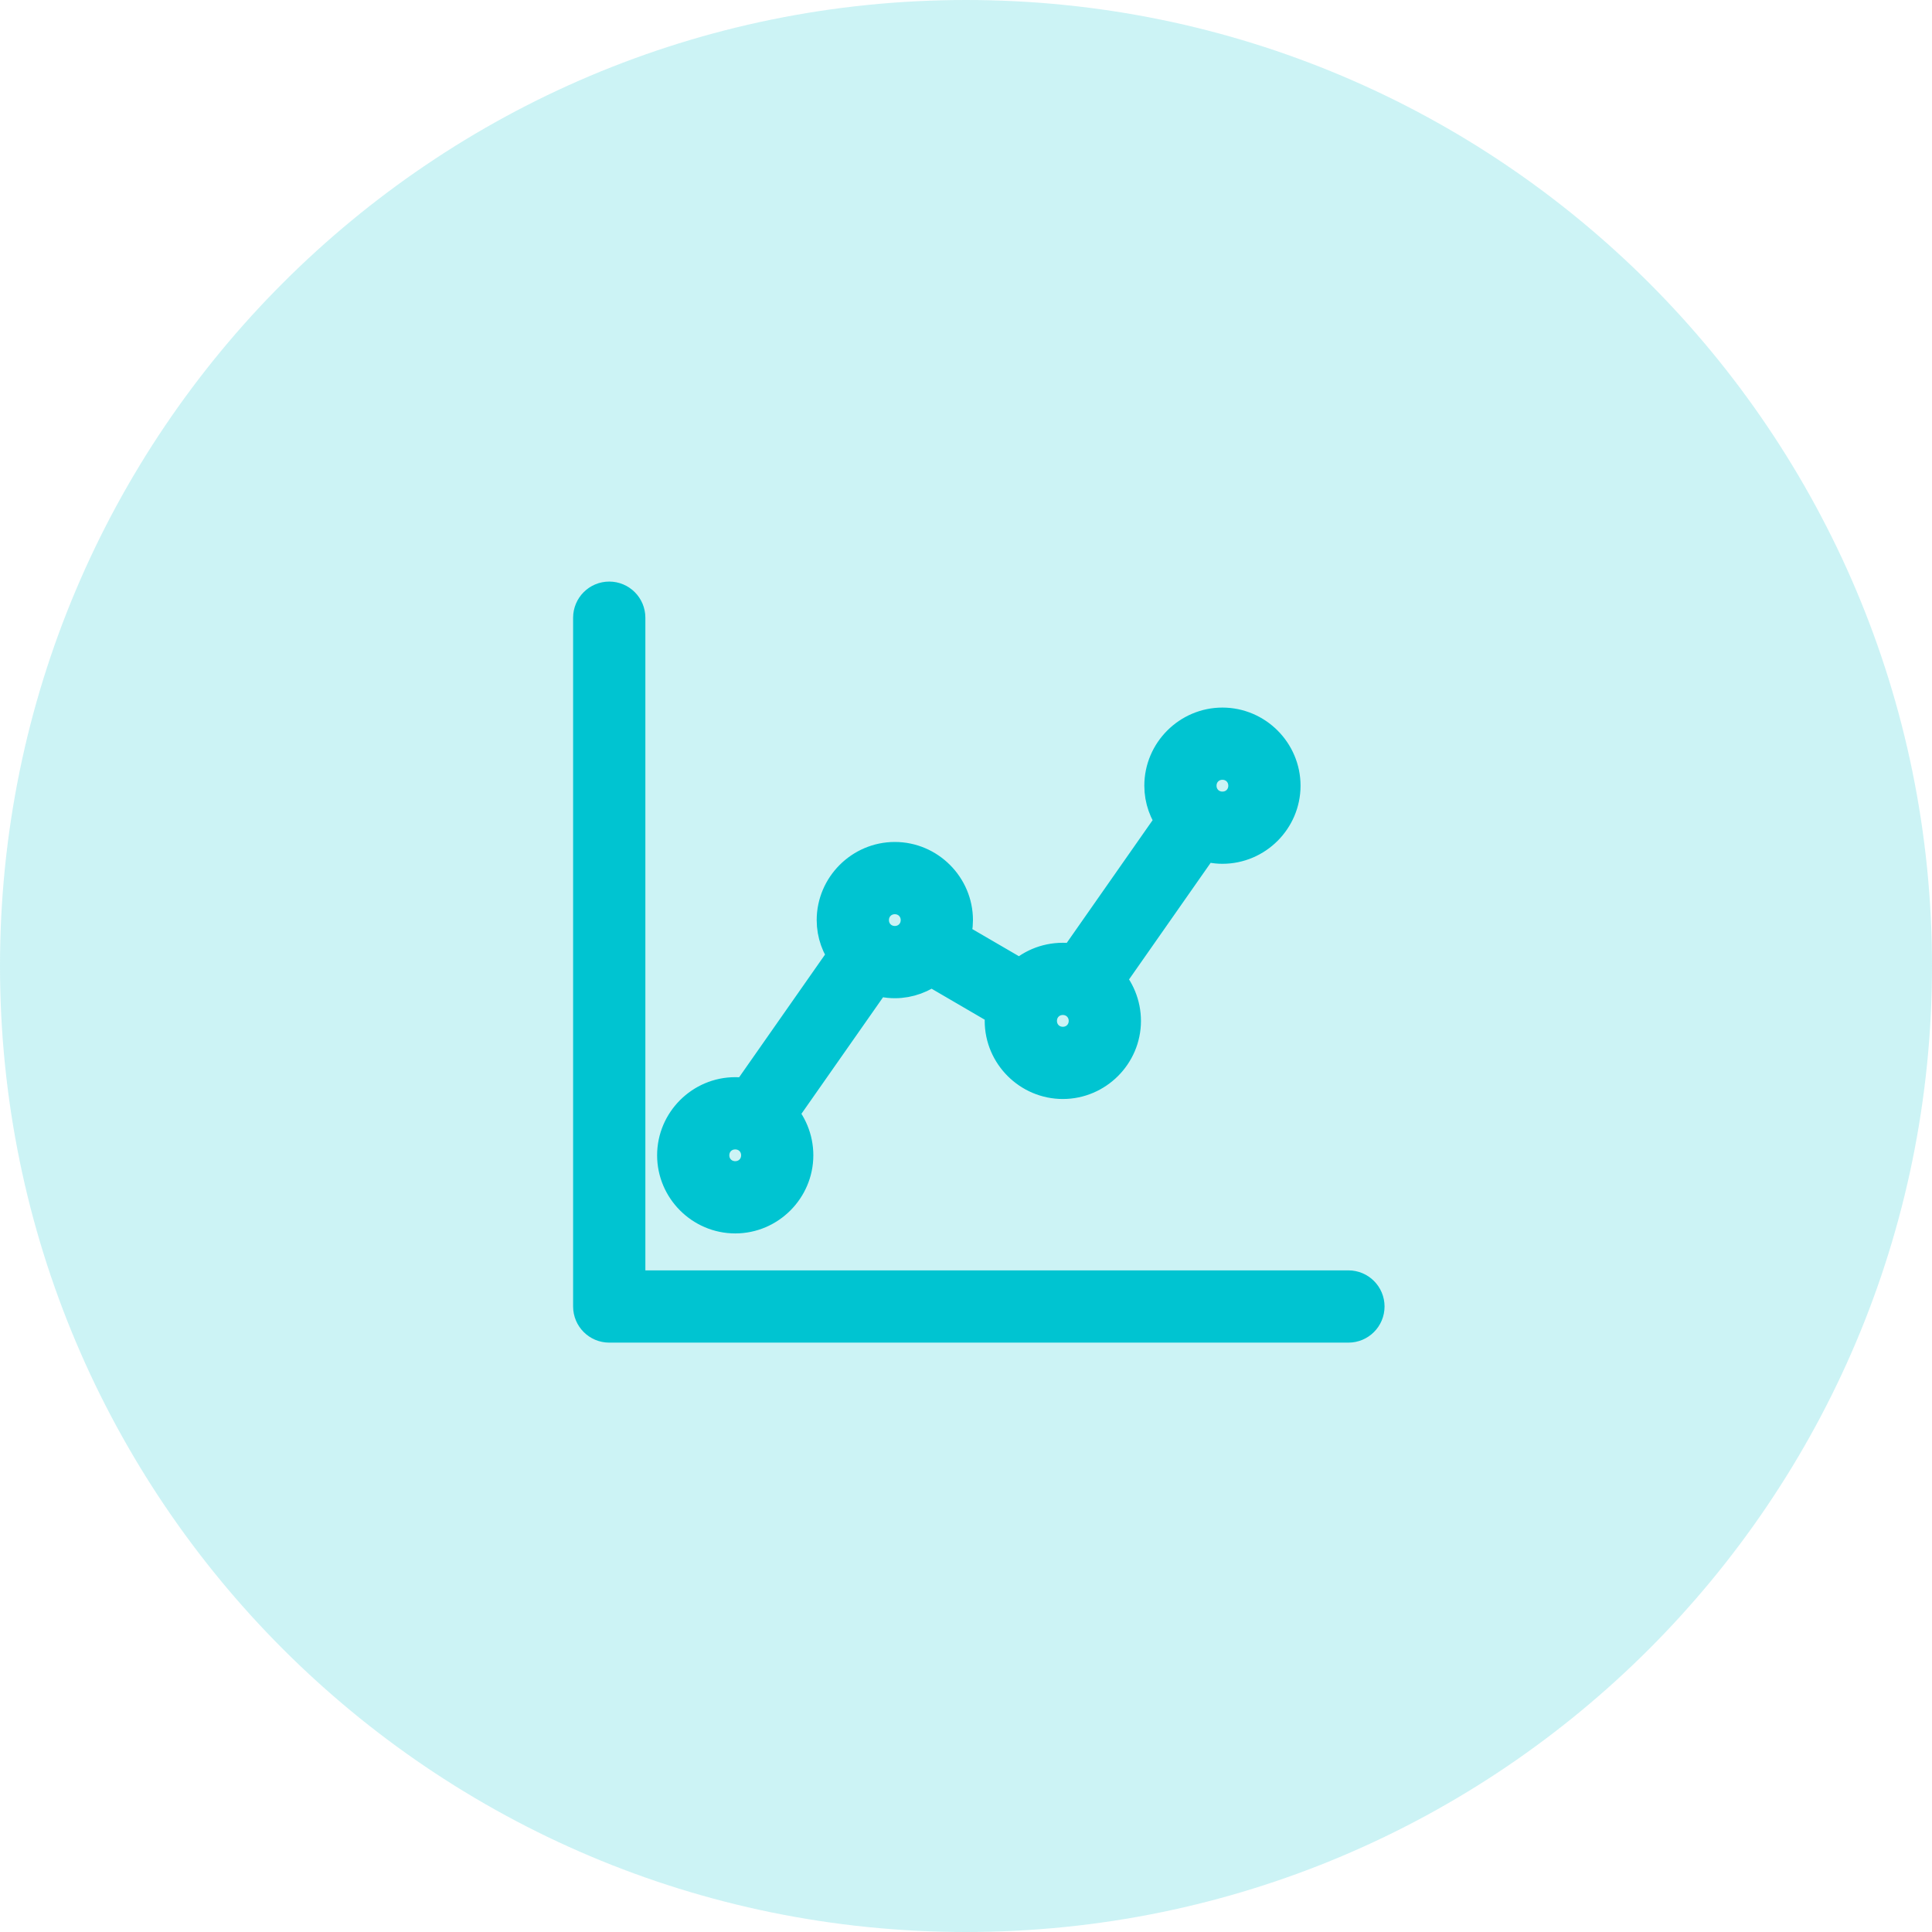 <?xml version="1.0" encoding="utf-8" ?>
<svg xmlns="http://www.w3.org/2000/svg" xmlns:xlink="http://www.w3.org/1999/xlink" width="50" height="50">
	<defs>
		<clipPath id="clip_0">
			<rect x="-150" y="-1823" width="1260" height="2852" clip-rule="evenodd"/>
		</clipPath>
	</defs>
	<g clip-path="url(#clip_0)">
		<path fill="rgb(0,196,209)" fill-opacity="0.2" stroke="none" d="M25 50C38.807 50 50 38.807 50 25C50 11.193 38.807 0 25 0C11.193 0 0 11.193 0 25C0 38.807 11.193 50 25 50Z"/>
	</g>
	<defs>
		<clipPath id="clip_1">
			<rect x="-150" y="-1823" width="1260" height="2852" clip-rule="evenodd"/>
		</clipPath>
	</defs>
	<g clip-path="url(#clip_1)">
		<path fill="rgb(0,196,209)" stroke="none" transform="translate(15.332 15.551)" d="M0 0.435C0 0.195 0.195 0 0.435 0C0.675 0 0.87 0.195 0.87 0.435L0.87 17.826L19.565 17.826C19.805 17.826 20 18.021 20 18.261C20 18.501 19.805 18.696 19.565 18.696L0.435 18.696C0.195 18.696 0 18.501 0 18.261L0 0.435ZM14.783 4.783C14.783 3.947 15.469 3.261 16.304 3.261C17.14 3.261 17.826 3.947 17.826 4.783C17.826 5.618 17.14 6.304 16.304 6.304C16.123 6.304 15.95 6.268 15.788 6.209L13.268 9.81C13.532 10.084 13.696 10.462 13.696 10.87C13.696 11.705 13.009 12.391 12.174 12.391C11.339 12.391 10.652 11.705 10.652 10.87C10.652 10.768 10.667 10.667 10.686 10.571L8.764 9.45C8.504 9.655 8.179 9.783 7.826 9.783C7.645 9.783 7.471 9.747 7.31 9.688L4.789 13.288C5.054 13.562 5.217 13.94 5.217 14.348C5.217 15.183 4.531 15.87 3.696 15.87C2.86 15.87 2.174 15.183 2.174 14.348C2.174 13.512 2.86 12.826 3.696 12.826C3.812 12.826 3.926 12.835 4.035 12.86L6.617 9.171C6.422 8.915 6.304 8.604 6.304 8.261C6.304 7.426 6.991 6.739 7.826 6.739C8.661 6.739 9.348 7.426 9.348 8.261C9.348 8.431 9.318 8.59 9.266 8.743L11.087 9.803C11.364 9.519 11.749 9.348 12.174 9.348C12.29 9.348 12.404 9.357 12.514 9.382L15.095 5.693C14.9 5.437 14.783 5.126 14.783 4.783ZM16.304 4.13C16.67 4.13 16.956 4.417 16.956 4.783C16.956 5.148 16.67 5.435 16.304 5.435C15.939 5.435 15.652 5.148 15.652 4.783C15.652 4.417 15.939 4.13 16.304 4.13ZM8.478 8.261C8.478 7.896 8.191 7.609 7.826 7.609C7.461 7.609 7.174 7.896 7.174 8.261C7.174 8.626 7.461 8.913 7.826 8.913C8.191 8.913 8.478 8.626 8.478 8.261ZM12.174 10.217C12.539 10.217 12.826 10.504 12.826 10.87C12.826 11.235 12.539 11.522 12.174 11.522C11.809 11.522 11.522 11.235 11.522 10.87C11.522 10.504 11.809 10.217 12.174 10.217ZM4.348 14.348C4.348 13.982 4.061 13.696 3.696 13.696C3.33 13.696 3.043 13.982 3.043 14.348C3.043 14.713 3.33 15 3.696 15C4.061 15 4.348 14.713 4.348 14.348Z" fill-rule="evenodd"/>
	</g>
	<defs>
		<clipPath id="clip_2">
			<rect x="-150" y="-1823" width="1260" height="2852" clip-rule="evenodd"/>
		</clipPath>
	</defs>
	<g clip-path="url(#clip_2)">
		<path fill="none" stroke="rgb(0,196,209)" stroke-width="1" stroke-linecap="round" stroke-linejoin="round" transform="translate(15.332 15.551)" d="M0 0.435C0 0.195 0.195 0 0.435 0C0.675 0 0.87 0.195 0.87 0.435L0.87 17.826L19.565 17.826C19.805 17.826 20 18.021 20 18.261C20 18.501 19.805 18.696 19.565 18.696L0.435 18.696C0.195 18.696 0 18.501 0 18.261L0 0.435ZM14.783 4.783C14.783 3.947 15.469 3.261 16.304 3.261C17.14 3.261 17.826 3.947 17.826 4.783C17.826 5.618 17.14 6.304 16.304 6.304C16.123 6.304 15.95 6.268 15.788 6.209L13.268 9.81C13.532 10.084 13.696 10.462 13.696 10.87C13.696 11.705 13.009 12.391 12.174 12.391C11.339 12.391 10.652 11.705 10.652 10.87C10.652 10.768 10.667 10.667 10.686 10.571L8.764 9.45C8.504 9.655 8.179 9.783 7.826 9.783C7.645 9.783 7.471 9.747 7.31 9.688L4.789 13.288C5.054 13.562 5.217 13.94 5.217 14.348C5.217 15.183 4.531 15.87 3.696 15.87C2.86 15.87 2.174 15.183 2.174 14.348C2.174 13.512 2.86 12.826 3.696 12.826C3.812 12.826 3.926 12.835 4.035 12.86L6.617 9.171C6.422 8.915 6.304 8.604 6.304 8.261C6.304 7.426 6.991 6.739 7.826 6.739C8.661 6.739 9.348 7.426 9.348 8.261C9.348 8.431 9.318 8.59 9.266 8.743L11.087 9.803C11.364 9.519 11.749 9.348 12.174 9.348C12.29 9.348 12.404 9.357 12.514 9.382L15.095 5.693C14.9 5.437 14.783 5.126 14.783 4.783ZM16.304 4.13C16.67 4.13 16.956 4.417 16.956 4.783C16.956 5.148 16.67 5.435 16.304 5.435C15.939 5.435 15.652 5.148 15.652 4.783C15.652 4.417 15.939 4.13 16.304 4.13ZM8.478 8.261C8.478 7.896 8.191 7.609 7.826 7.609C7.461 7.609 7.174 7.896 7.174 8.261C7.174 8.626 7.461 8.913 7.826 8.913C8.191 8.913 8.478 8.626 8.478 8.261ZM12.174 10.217C12.539 10.217 12.826 10.504 12.826 10.87C12.826 11.235 12.539 11.522 12.174 11.522C11.809 11.522 11.522 11.235 11.522 10.87C11.522 10.504 11.809 10.217 12.174 10.217ZM4.348 14.348C4.348 13.982 4.061 13.696 3.696 13.696C3.33 13.696 3.043 13.982 3.043 14.348C3.043 14.713 3.33 15 3.696 15C4.061 15 4.348 14.713 4.348 14.348Z" fill-rule="evenodd"/>
	</g>

</svg>